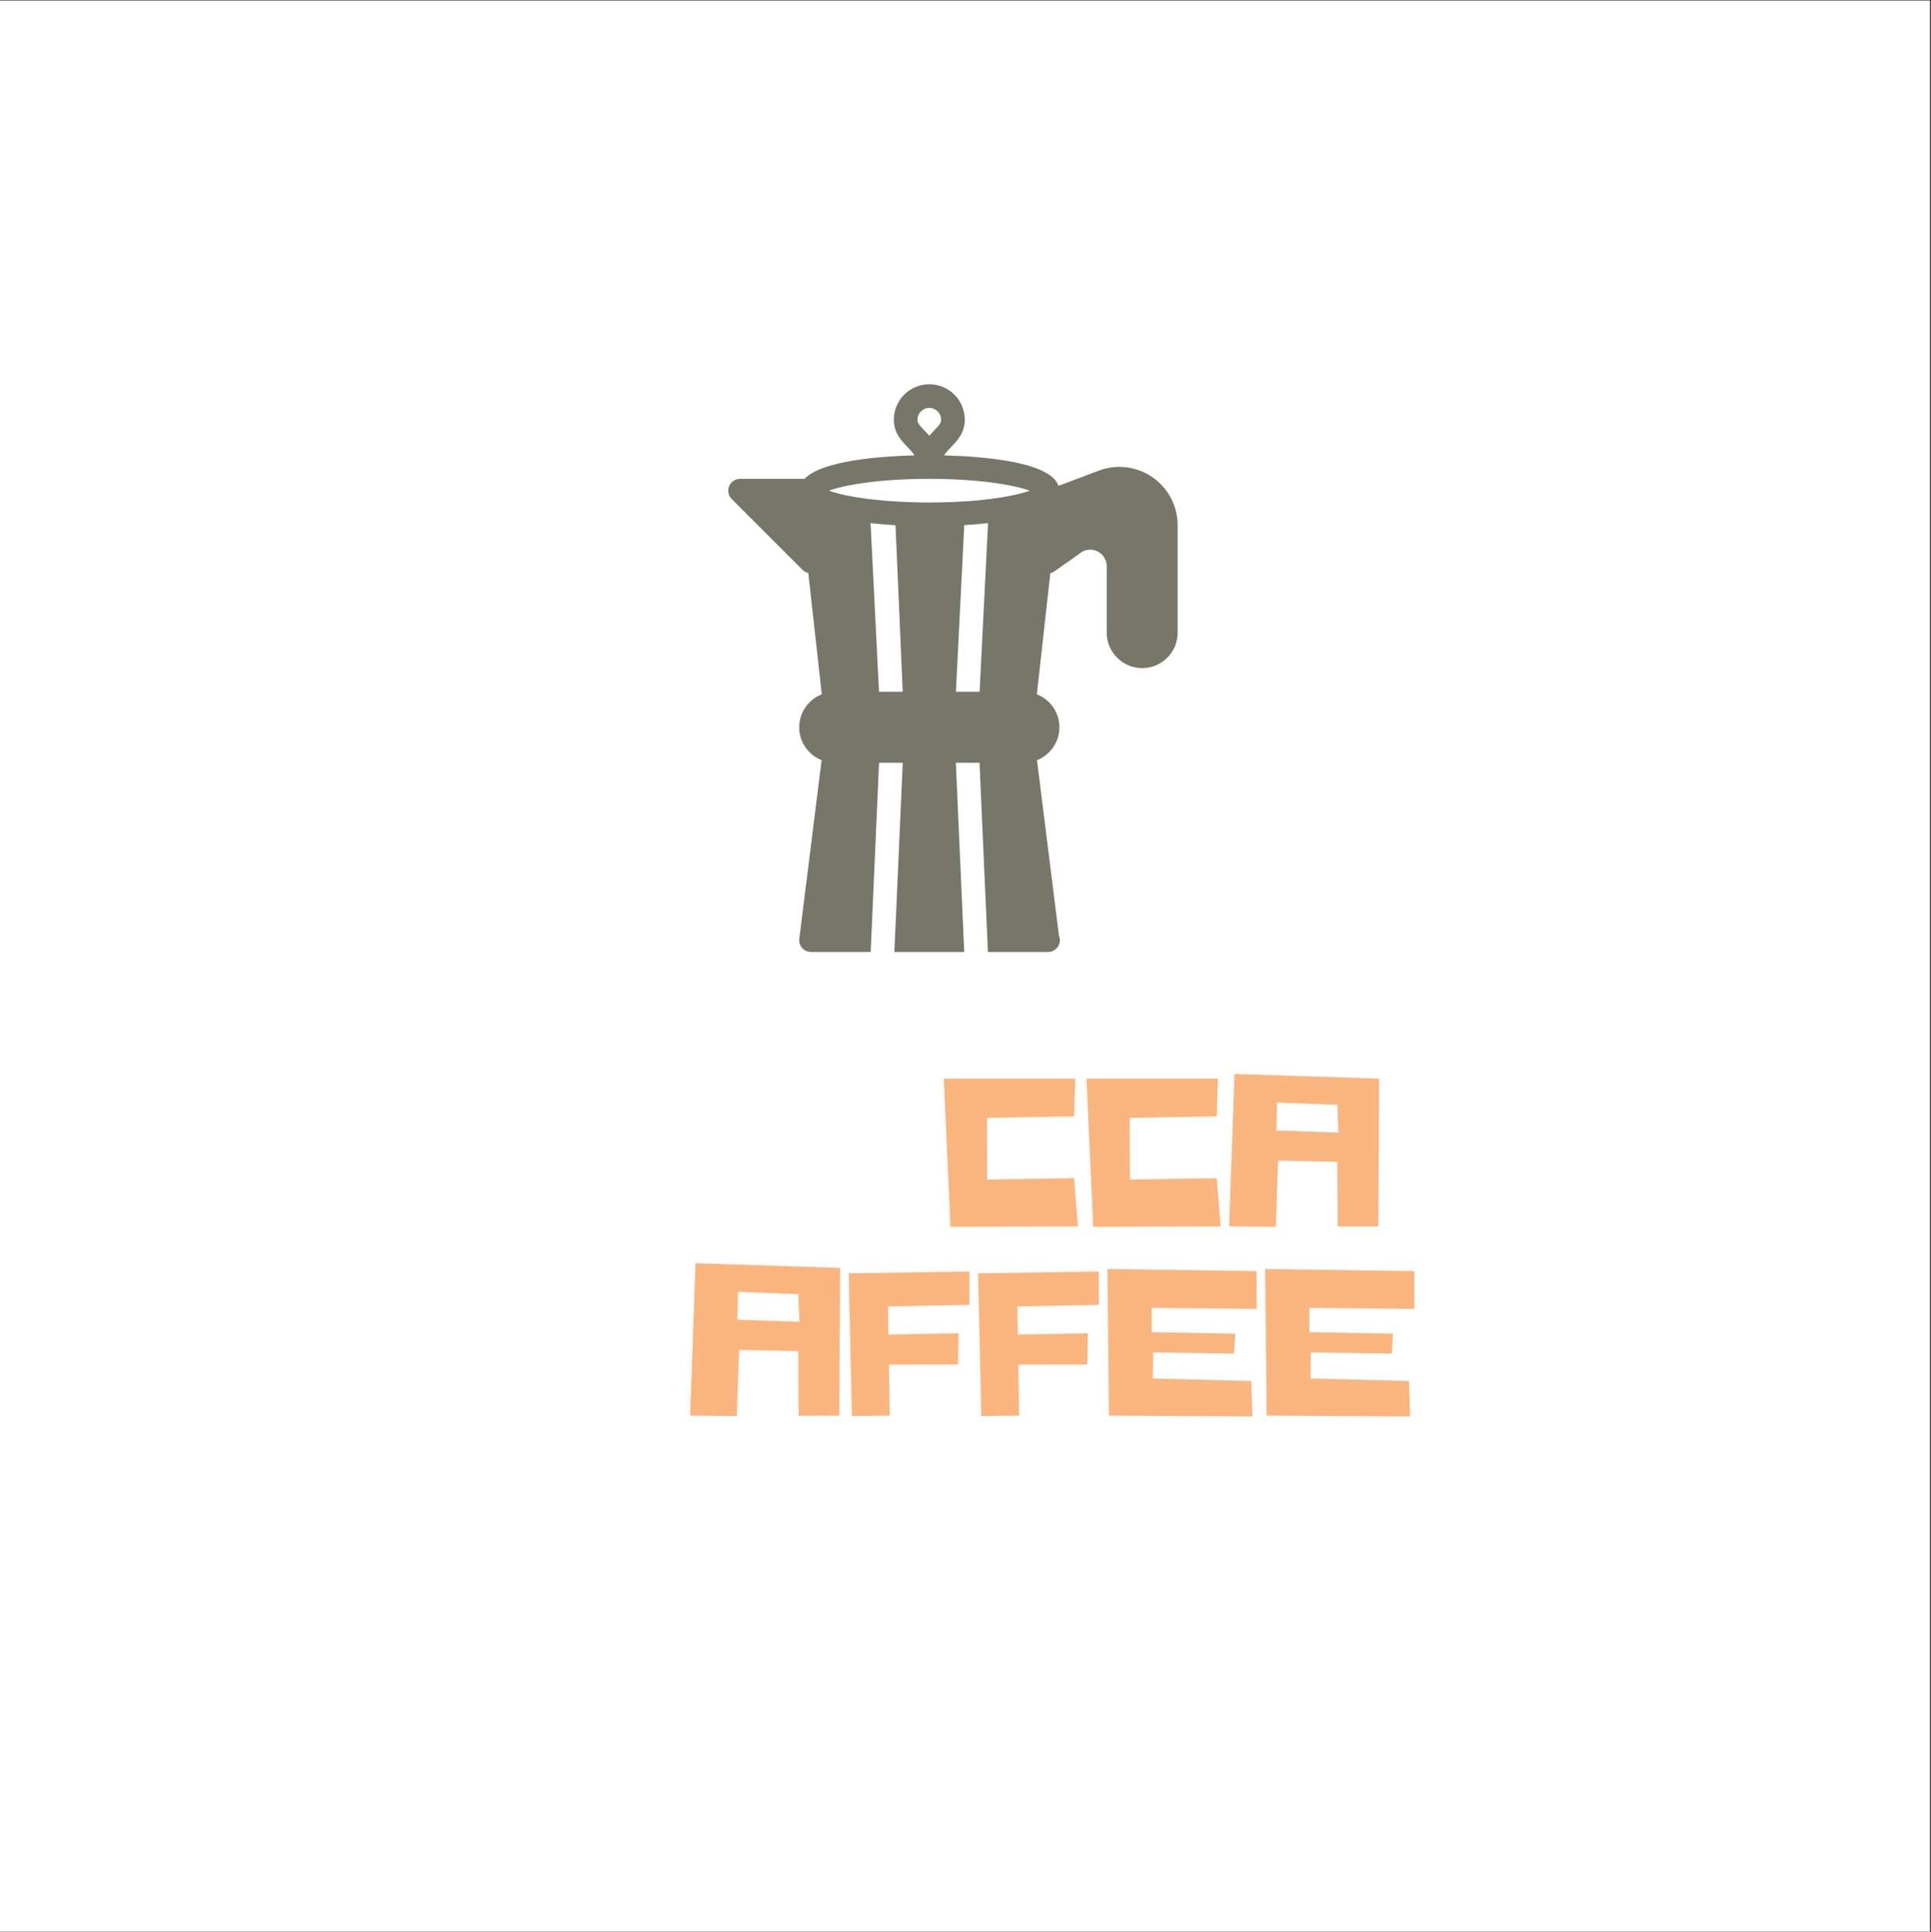 <?xml version="1.0" encoding="iso-8859-1"?>
<svg xmlns="http://www.w3.org/2000/svg" xmlns:xlink="http://www.w3.org/1999/xlink" width="224.88pt" height="225pt" viewBox="0 0 224.88 225" version="1.2">
	
	

	
	<rect x="0" y="0" width="224.88" height="225" fill="#333333" stroke="none"/>
	
	

	
	<defs>
		
		

		
		<g>
			
			

			
			<symbol overflow="visible" id="glyph0-0">
				

				

			</symbol>
			
			

			
			<symbol overflow="visible" id="glyph0-1">
				

				

			</symbol>
			
			

			
			<symbol overflow="visible" id="glyph0-2">
				

				

			</symbol>
			
			

			
			<symbol overflow="visible" id="glyph0-3">
				
				

				
				<path style="stroke:none;" d="M 0.5 -17.25 L 1.281 0 L 16.125 -0.047 L 15.672 -5.656 L 5.562 -5.5 L 5.531 -12.688 L 15.672 -12.859 L 15.812 -17.25 Z M 0.5 -17.25 " animation_id="0"/>
				
				

			
			</symbol>
			
			

			
			<symbol overflow="visible" id="glyph0-4">
				
				

				
				<path style="stroke:none;" d="M 17.875 -0.047 L 17.969 -17.25 L 1.125 -17.797 L 0.5 -0.047 L 5.938 0 L 6.203 -7.703 L 13.094 -7.562 L 13.141 -0.031 Z M 13.109 -14.188 L 13.219 -10.969 L 6 -11.219 L 6.078 -14.469 Z M 13.109 -14.188 " animation_id="1"/>
				
				

			
			</symbol>
			
			

			
			<symbol overflow="visible" id="glyph0-5">
				

				

			</symbol>
			
			

			
			<symbol overflow="visible" id="glyph0-6">
				
				

				
				<path style="stroke:none;" d="M 0.5 -16.625 L 0.875 0 L 5.281 -0.047 L 5.188 -5.984 L 13.219 -6 L 13.297 -9.641 L 5.125 -9.484 L 5.078 -12.766 L 14.562 -12.938 L 14.562 -16.828 Z M 0.5 -16.625 " animation_id="2"/>
				
				

			
			</symbol>
			
			

			
			<symbol overflow="visible" id="glyph0-7">
				
				

				
				<path style="stroke:none;" d="M 5.656 -9.766 L 5.656 -12.594 L 17.875 -12.469 L 17.875 -16.875 L 0.5 -17.125 L 0.672 -0.047 L 17.391 0.047 L 17.25 -4.078 L 5.781 -4.375 L 5.828 -7.406 L 15.25 -7.266 L 15.391 -9.594 Z M 5.656 -9.766 " animation_id="3"/>
				
				

			
			</symbol>
			
			

			
			<symbol overflow="visible" id="glyph1-0">
				

				

			</symbol>
			
			

			
			<symbol overflow="visible" id="glyph1-1">
				

				

			</symbol>
			
			

			
			<symbol overflow="visible" id="glyph1-2">
				

				

			</symbol>
			
			

			
			<symbol overflow="visible" id="glyph1-3">
				

				

			</symbol>
			
			

			
			<symbol overflow="visible" id="glyph1-4">
				

				

			</symbol>
			
			

			
			<symbol overflow="visible" id="glyph1-5">
				

				

			</symbol>
			
			

			
			<symbol overflow="visible" id="glyph1-6">
				

				

			</symbol>
			
			

			
			<symbol overflow="visible" id="glyph1-7">
				

				

			</symbol>
			
			

			
			<symbol overflow="visible" id="glyph1-8">
				

				

			</symbol>
			
			

			
			<symbol overflow="visible" id="glyph1-9">
				

				

			</symbol>
			
			

			
			<symbol overflow="visible" id="glyph1-10">
				

				

			</symbol>
			
			

		
		</g>
		
		

		
		<clipPath id="clip1">
			
			
  
			
			<path d="M 0 0.059 L 224.762 0.059 L 224.762 224.938 L 0 224.938 Z M 0 0.059 " animation_id="4"/>
			
			

		
		</clipPath>
		
		

		
		<clipPath id="clip2">
			
			
  
			
			<path d="M 84 44.742 L 138 44.742 L 138 110.855 L 84 110.855 Z M 84 44.742 " animation_id="5"/>
			
			

		
		</clipPath>
		
		

	
	</defs>
	
	

	
	<g id="surface1">
		
		

		
		<g clip-path="url(#clip1)" clip-rule="nonzero">
			
			

			
			<path style=" stroke:none;fill-rule:nonzero;fill:rgb(100%,100%,100%);fill-opacity:1;" d="M 0 0.059 L 224.879 0.059 L 224.879 224.941 L 0 224.941 Z M 0 0.059 " animation_id="6"/>
			
			

		
		</g>
		
		

		
		<g style="fill:rgb(98.43%,70.979%,49.799%);fill-opacity:1;">
			
			
  
			
			<use xlink:href="#glyph0-1" x="63.765" y="142.853"/>
			
			

		
		</g>
		
		

		
		<g style="fill:rgb(98.43%,70.979%,49.799%);fill-opacity:1;">
			
			
  
			
			<use xlink:href="#glyph0-2" x="90.292" y="142.853"/>
			
			

		
		</g>
		
		

		
		<g style="fill:rgb(98.43%,70.979%,49.799%);fill-opacity:1;">
			
			
  
			
			<use xlink:href="#glyph0-3" x="109.411" y="142.853"/>
			
			

		
		</g>
		
		

		
		<g style="fill:rgb(98.43%,70.979%,49.799%);fill-opacity:1;">
			
			
  
			
			<use xlink:href="#glyph0-3" x="126.028" y="142.853"/>
			
			

		
		</g>
		
		

		
		<g style="fill:rgb(98.43%,70.979%,49.799%);fill-opacity:1;">
			
			
  
			
			<use xlink:href="#glyph0-4" x="142.644" y="142.853"/>
			
			

		
		</g>
		
		

		
		<g style="fill:rgb(98.43%,70.979%,49.799%);fill-opacity:1;">
			
			
  
			
			<use xlink:href="#glyph0-5" x="59.675" y="164.891"/>
			
			

		
		</g>
		
		

		
		<g style="fill:rgb(98.43%,70.979%,49.799%);fill-opacity:1;">
			
			
  
			
			<use xlink:href="#glyph0-4" x="79.871" y="164.891"/>
			
			

		
		</g>
		
		

		
		<g style="fill:rgb(98.43%,70.979%,49.799%);fill-opacity:1;">
			
			
  
			
			<use xlink:href="#glyph0-6" x="98.339" y="164.891"/>
			
			

		
		</g>
		
		

		
		<g style="fill:rgb(98.43%,70.979%,49.799%);fill-opacity:1;">
			
			
  
			
			<use xlink:href="#glyph0-6" x="113.404" y="164.891"/>
			
			

		
		</g>
		
		

		
		<g style="fill:rgb(98.43%,70.979%,49.799%);fill-opacity:1;">
			
			
  
			
			<use xlink:href="#glyph0-7" x="128.469" y="164.891"/>
			
			

		
		</g>
		
		

		
		<g style="fill:rgb(98.43%,70.979%,49.799%);fill-opacity:1;">
			
			
  
			
			<use xlink:href="#glyph0-7" x="146.837" y="164.891"/>
			
			

		
		</g>
		
		

		
		<g style="fill:rgb(46.269%,46.669%,41.179%);fill-opacity:1;">
			
			
  
			
			<use xlink:href="#glyph1-1" x="72.997" y="179.135"/>
			
			

		
		</g>
		
		

		
		<g style="fill:rgb(46.269%,46.669%,41.179%);fill-opacity:1;">
			
			
  
			
			<use xlink:href="#glyph1-2" x="79.398" y="179.135"/>
			
			

		
		</g>
		
		

		
		<g style="fill:rgb(46.269%,46.669%,41.179%);fill-opacity:1;">
			
			
  
			
			<use xlink:href="#glyph1-1" x="85.345" y="179.135"/>
			
			

		
		</g>
		
		

		
		<g style="fill:rgb(46.269%,46.669%,41.179%);fill-opacity:1;">
			
			
  
			
			<use xlink:href="#glyph1-3" x="91.746" y="179.135"/>
			
			

		
		</g>
		
		

		
		<g style="fill:rgb(46.269%,46.669%,41.179%);fill-opacity:1;">
			
			
  
			
			<use xlink:href="#glyph1-4" x="97.651" y="179.135"/>
			
			

		
		</g>
		
		

		
		<g style="fill:rgb(46.269%,46.669%,41.179%);fill-opacity:1;">
			
			
  
			
			<use xlink:href="#glyph1-5" x="104.123" y="179.135"/>
			
			

		
		</g>
		
		

		
		<g style="fill:rgb(46.269%,46.669%,41.179%);fill-opacity:1;">
			
			
  
			
			<use xlink:href="#glyph1-6" x="110.559" y="179.135"/>
			
			

		
		</g>
		
		

		
		<g style="fill:rgb(46.269%,46.669%,41.179%);fill-opacity:1;">
			
			
  
			
			<use xlink:href="#glyph1-2" x="116.9" y="179.135"/>
			
			

		
		</g>
		
		

		
		<g style="fill:rgb(46.269%,46.669%,41.179%);fill-opacity:1;">
			
			
  
			
			<use xlink:href="#glyph1-7" x="122.848" y="179.135"/>
			
			

		
		</g>
		
		

		
		<g style="fill:rgb(46.269%,46.669%,41.179%);fill-opacity:1;">
			
			
  
			
			<use xlink:href="#glyph1-8" x="129.35" y="179.135"/>
			
			

		
		</g>
		
		

		
		<g style="fill:rgb(46.269%,46.669%,41.179%);fill-opacity:1;">
			
			
  
			
			<use xlink:href="#glyph1-9" x="133.003" y="179.135"/>
			
			

		
		</g>
		
		

		
		<g style="fill:rgb(46.269%,46.669%,41.179%);fill-opacity:1;">
			
			
  
			
			<use xlink:href="#glyph1-10" x="137.574" y="179.135"/>
			
			

		
		</g>
		
		

		
		<g style="fill:rgb(46.269%,46.669%,41.179%);fill-opacity:1;">
			
			
  
			
			<use xlink:href="#glyph1-10" x="143.056" y="179.135"/>
			
			

		
		</g>
		
		

		
		<g style="fill:rgb(46.269%,46.669%,41.179%);fill-opacity:1;">
			
			
  
			
			<use xlink:href="#glyph1-10" x="148.539" y="179.135"/>
			
			

		
		</g>
		
		

		
		<g clip-path="url(#clip2)" clip-rule="nonzero">
			
			

			
			<path style=" stroke:none;fill-rule:nonzero;fill:rgb(46.269%,46.669%,41.179%);fill-opacity:1;" d="M 136.434 58.133 C 134.871 55.012 131.23 53.574 127.965 54.805 L 123.266 56.57 C 122.312 53.727 114.289 53.133 109.949 53.031 C 110.156 52.684 110.441 52.387 110.777 52.039 C 111.48 51.312 112.355 50.41 112.355 48.871 C 112.355 46.594 110.504 44.742 108.227 44.742 C 105.945 44.742 104.094 46.594 104.094 48.871 C 104.094 50.41 104.969 51.312 105.672 52.039 C 106.004 52.383 106.293 52.68 106.496 53.027 C 102.609 53.125 95.75 53.609 93.691 55.758 L 86.188 55.758 C 85.629 55.758 85.125 56.098 84.914 56.609 C 84.703 57.125 84.82 57.715 85.215 58.113 L 93.48 66.375 C 93.664 66.562 93.895 66.66 94.133 66.719 L 95.703 80.848 C 94.168 81.449 93.074 82.938 93.074 84.684 C 93.074 86.426 94.156 87.91 95.684 88.516 L 93.086 109.309 C 93.035 109.699 93.156 110.094 93.418 110.391 C 93.68 110.684 94.059 110.855 94.449 110.855 L 101.398 110.855 L 102.375 88.816 L 105.133 88.816 L 104.156 110.855 L 112.293 110.855 L 111.316 88.816 L 114.074 88.816 L 115.051 110.855 L 122 110.855 C 122.02 110.855 122.035 110.852 122.055 110.855 C 122.812 110.855 123.43 110.238 123.43 109.477 C 123.43 109.285 123.391 109.098 123.32 108.934 L 120.766 88.52 C 122.293 87.91 123.375 86.426 123.375 84.684 C 123.375 82.938 122.285 81.449 120.75 80.848 L 122.32 66.738 C 122.48 66.699 122.641 66.637 122.785 66.535 L 126.094 64.207 C 126.602 63.957 127.168 63.938 127.691 64.152 C 128.215 64.367 128.605 64.785 128.785 65.328 C 128.852 65.523 128.887 65.73 128.887 65.938 L 128.887 73.664 C 128.887 75.945 130.738 77.797 133.02 77.797 C 135.297 77.797 137.148 75.945 137.148 73.664 L 137.148 61.172 C 137.148 60.125 136.902 59.074 136.434 58.133 Z M 108.227 55.758 C 114.215 55.758 118.223 56.516 119.914 57.133 C 119.805 57.172 119.691 57.211 119.562 57.254 C 119.473 57.281 119.391 57.312 119.289 57.34 C 119.016 57.422 118.703 57.5 118.359 57.582 C 118.32 57.59 118.289 57.602 118.246 57.609 C 117.855 57.695 117.414 57.781 116.938 57.863 C 116.797 57.891 116.637 57.91 116.488 57.938 C 116.133 57.992 115.762 58.047 115.367 58.098 C 115.16 58.125 114.945 58.148 114.73 58.172 C 114.348 58.219 113.945 58.254 113.523 58.293 C 113.281 58.316 113.035 58.336 112.777 58.355 C 112.32 58.387 111.832 58.414 111.336 58.438 C 111.094 58.449 110.863 58.461 110.617 58.473 C 109.859 58.496 109.066 58.516 108.227 58.516 C 107.383 58.516 106.594 58.496 105.832 58.469 C 105.582 58.461 105.352 58.445 105.113 58.434 C 104.617 58.41 104.129 58.387 103.668 58.352 C 103.414 58.332 103.172 58.312 102.926 58.293 C 102.508 58.254 102.105 58.215 101.719 58.172 C 101.504 58.145 101.289 58.125 101.086 58.098 C 100.688 58.047 100.32 57.992 99.965 57.938 C 99.816 57.91 99.652 57.891 99.512 57.863 C 99.035 57.781 98.59 57.695 98.203 57.609 C 98.16 57.602 98.133 57.59 98.09 57.582 C 97.746 57.504 97.434 57.422 97.16 57.34 C 97.059 57.312 96.977 57.281 96.887 57.254 C 96.758 57.215 96.645 57.172 96.535 57.133 C 98.227 56.516 102.234 55.758 108.227 55.758 Z M 104.289 61.16 L 105.129 80.551 L 102.367 80.551 L 101.387 60.918 C 102.379 61.027 103.367 61.105 104.289 61.16 Z M 111.324 80.551 L 112.297 61.148 C 113.18 61.094 114.121 61.02 115.066 60.918 L 114.082 80.551 Z M 108.227 47.496 C 108.984 47.496 109.602 48.113 109.602 48.871 C 109.602 49.258 109.395 49.508 108.801 50.121 C 108.617 50.309 108.422 50.512 108.227 50.738 C 108.031 50.512 107.832 50.309 107.648 50.121 C 107.055 49.508 106.848 49.258 106.848 48.871 C 106.848 48.113 107.465 47.496 108.227 47.496 Z M 108.227 47.496 " animation_id="7"/>
			
			

		
		</g>
		
		

	
	</g>
	
	


</svg>
